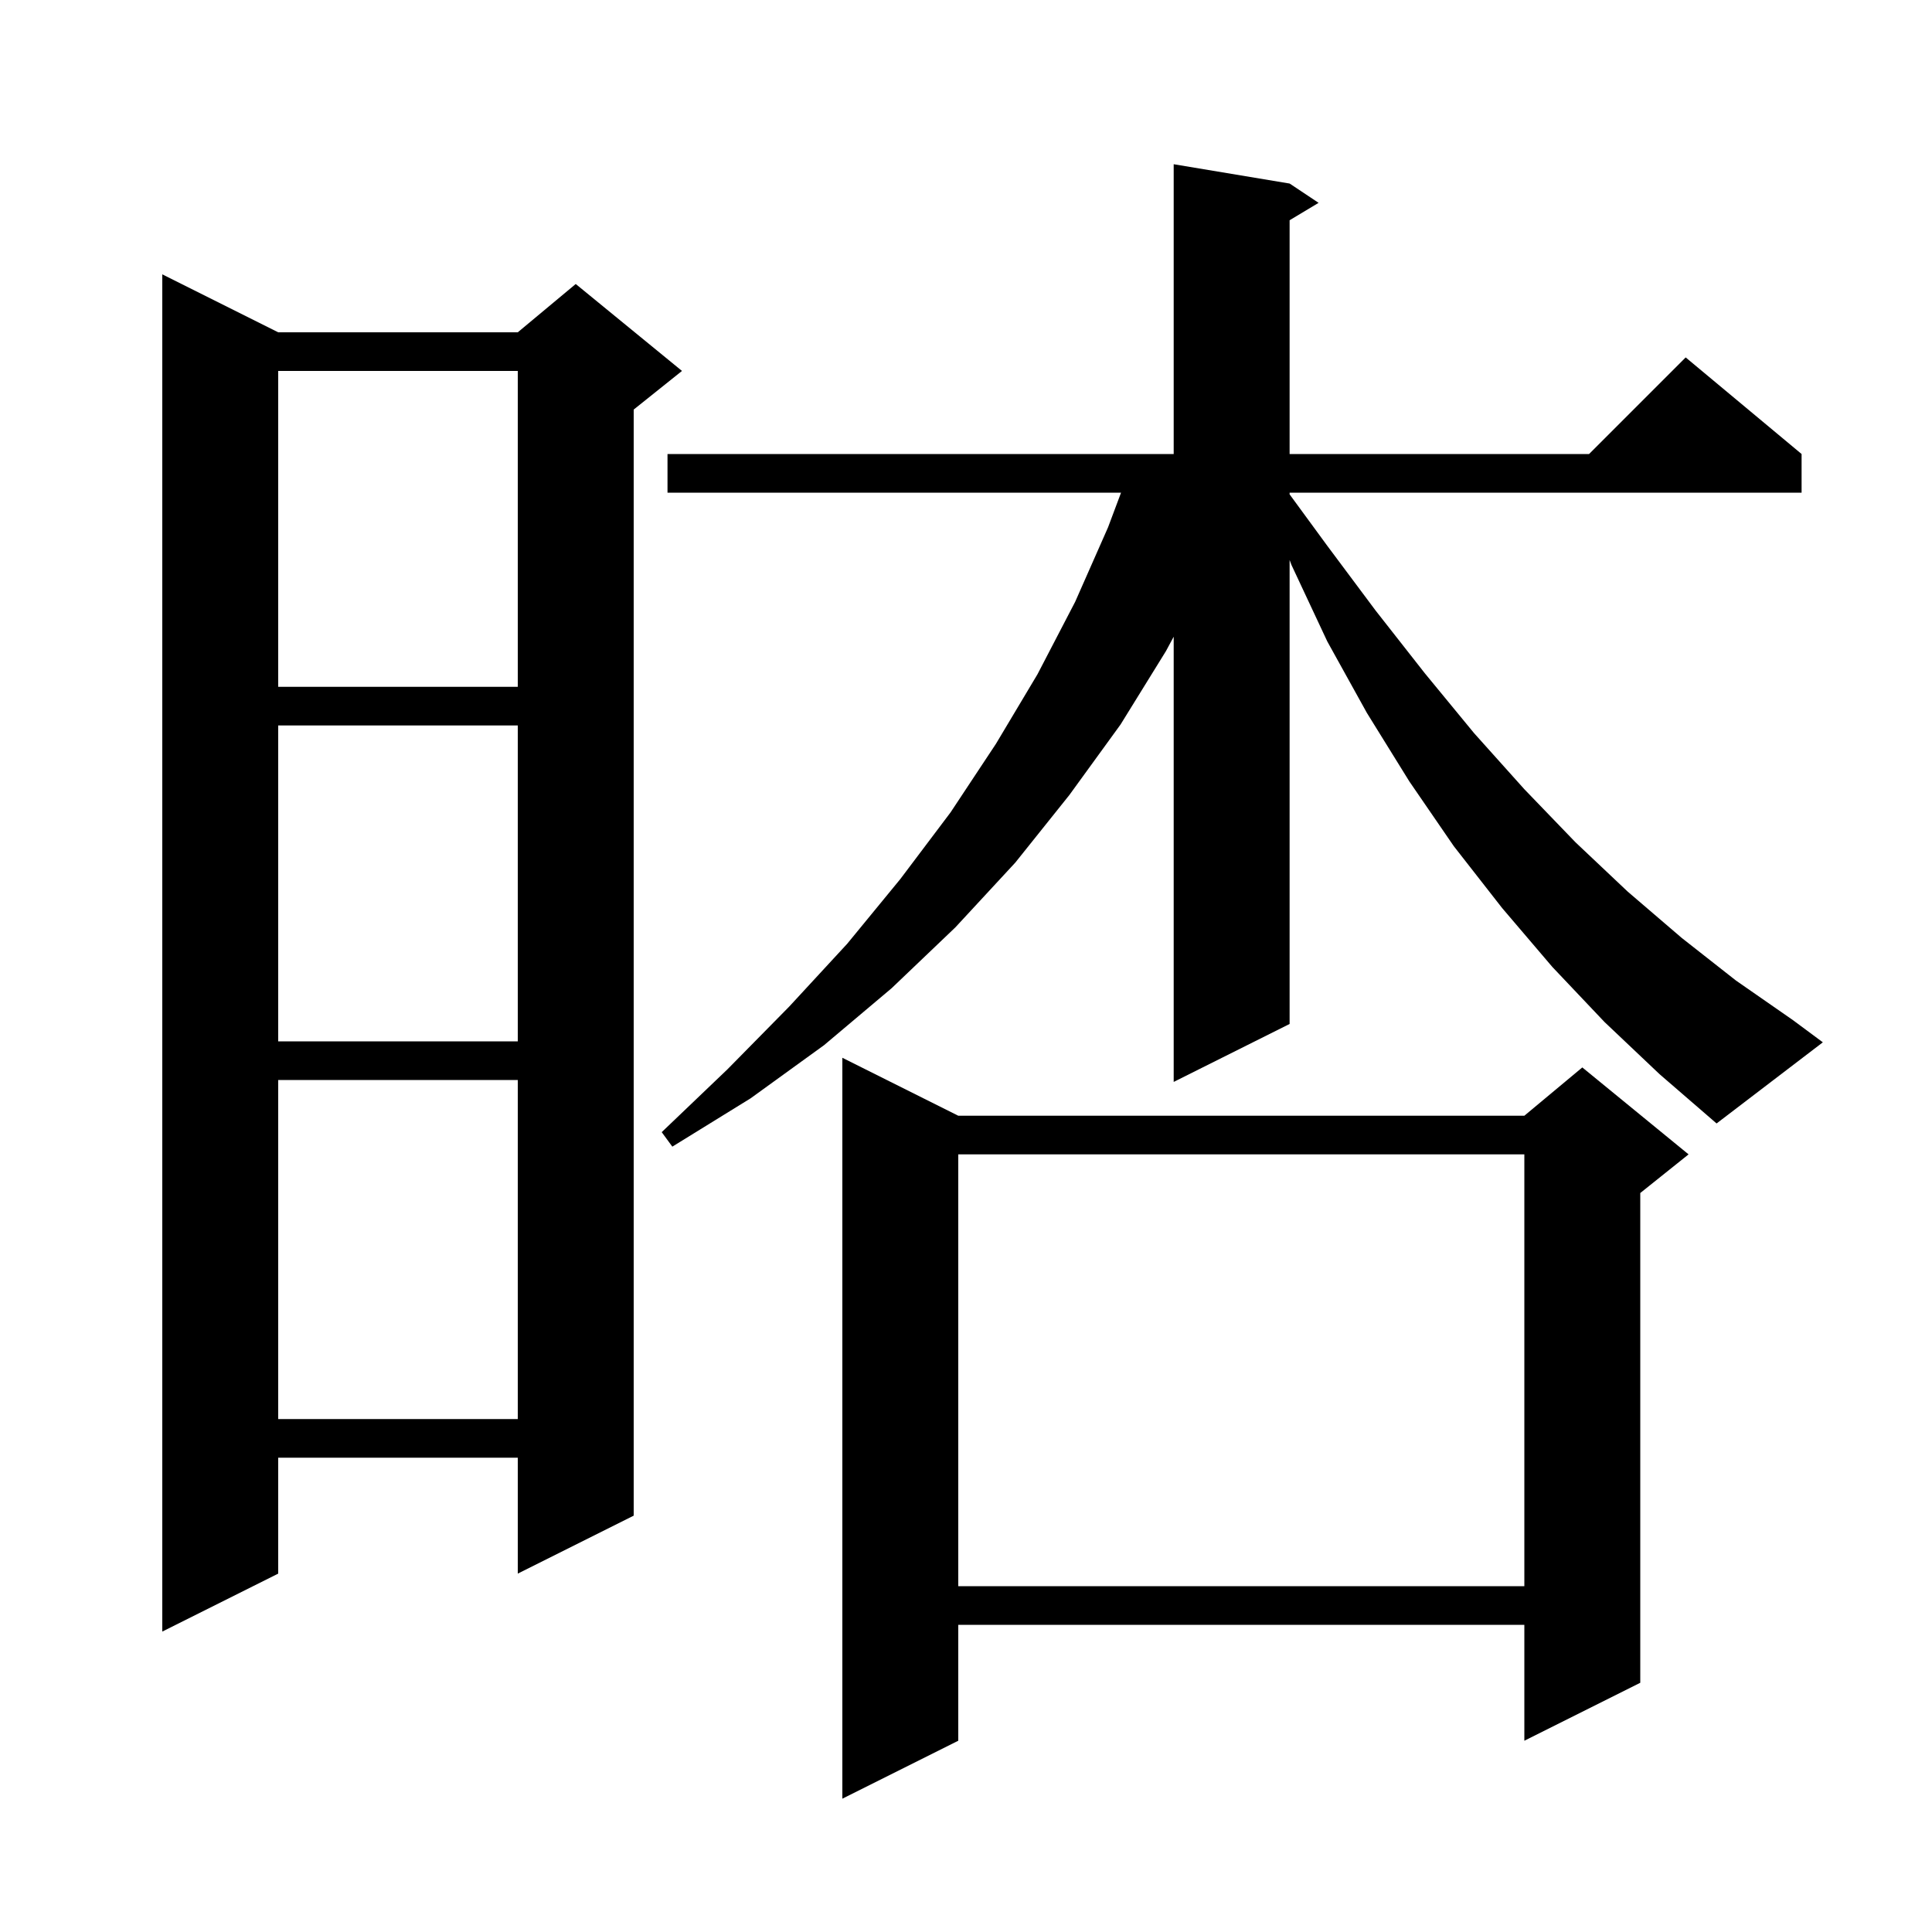 <svg xmlns="http://www.w3.org/2000/svg" xmlns:xlink="http://www.w3.org/1999/xlink" version="1.1" baseProfile="full" viewBox="0 0 200 200" width="200" height="200">
<g fill="black">
<path d="M 99.2 115.5 L 157.8 115.5 L 163.8 110.5 L 174.8 119.5 L 169.8 123.5 L 169.8 174.2 L 157.8 180.2 L 157.8 168.2 L 99.2 168.2 L 99.2 180.2 L 87.2 186.2 L 87.2 109.5 Z M 28.8 34.4 L 53.6 34.4 L 59.6 29.4 L 70.6 38.4 L 65.6 42.4 L 65.6 156.9 L 53.6 162.9 L 53.6 150.9 L 28.8 150.9 L 28.8 162.9 L 16.8 168.9 L 16.8 28.4 Z M 99.2 119.5 L 99.2 164.2 L 157.8 164.2 L 157.8 119.5 Z M 28.8 111.8 L 28.8 146.9 L 53.6 146.9 L 53.6 111.8 Z M 166.1 105.8 L 160.7 100.1 L 155.5 94.0 L 150.5 87.6 L 145.9 80.9 L 141.5 73.8 L 137.4 66.4 L 133.7 58.5 L 133.5 57.971 L 133.5 106.0 L 121.5 112.0 L 121.5 65.912 L 120.7 67.4 L 116.0 75.0 L 110.7 82.3 L 105.1 89.3 L 98.9 96.0 L 92.3 102.3 L 85.3 108.2 L 77.7 113.7 L 69.6 118.7 L 68.5 117.2 L 75.3 110.7 L 81.7 104.2 L 87.7 97.7 L 93.2 91.0 L 98.4 84.1 L 103.1 77.0 L 107.4 69.8 L 111.3 62.3 L 114.7 54.6 L 116.05 51.0 L 69.1 51.0 L 69.1 47.0 L 121.5 47.0 L 121.5 17.0 L 133.5 19.0 L 136.5 21.0 L 133.5 22.8 L 133.5 47.0 L 164.5 47.0 L 174.5 37.0 L 186.5 47.0 L 186.5 51.0 L 133.5 51.0 L 133.5 51.175 L 137.4 56.5 L 142.4 63.2 L 147.5 69.7 L 152.6 75.9 L 157.8 81.7 L 163.1 87.2 L 168.5 92.3 L 174.1 97.1 L 179.7 101.5 L 185.6 105.6 L 188.7 107.9 L 177.7 116.3 L 171.8 111.2 Z M 28.8 75.1 L 28.8 107.8 L 53.6 107.8 L 53.6 75.1 Z M 28.8 38.4 L 28.8 71.1 L 53.6 71.1 L 53.6 38.4 Z " />
</g>
</svg>
